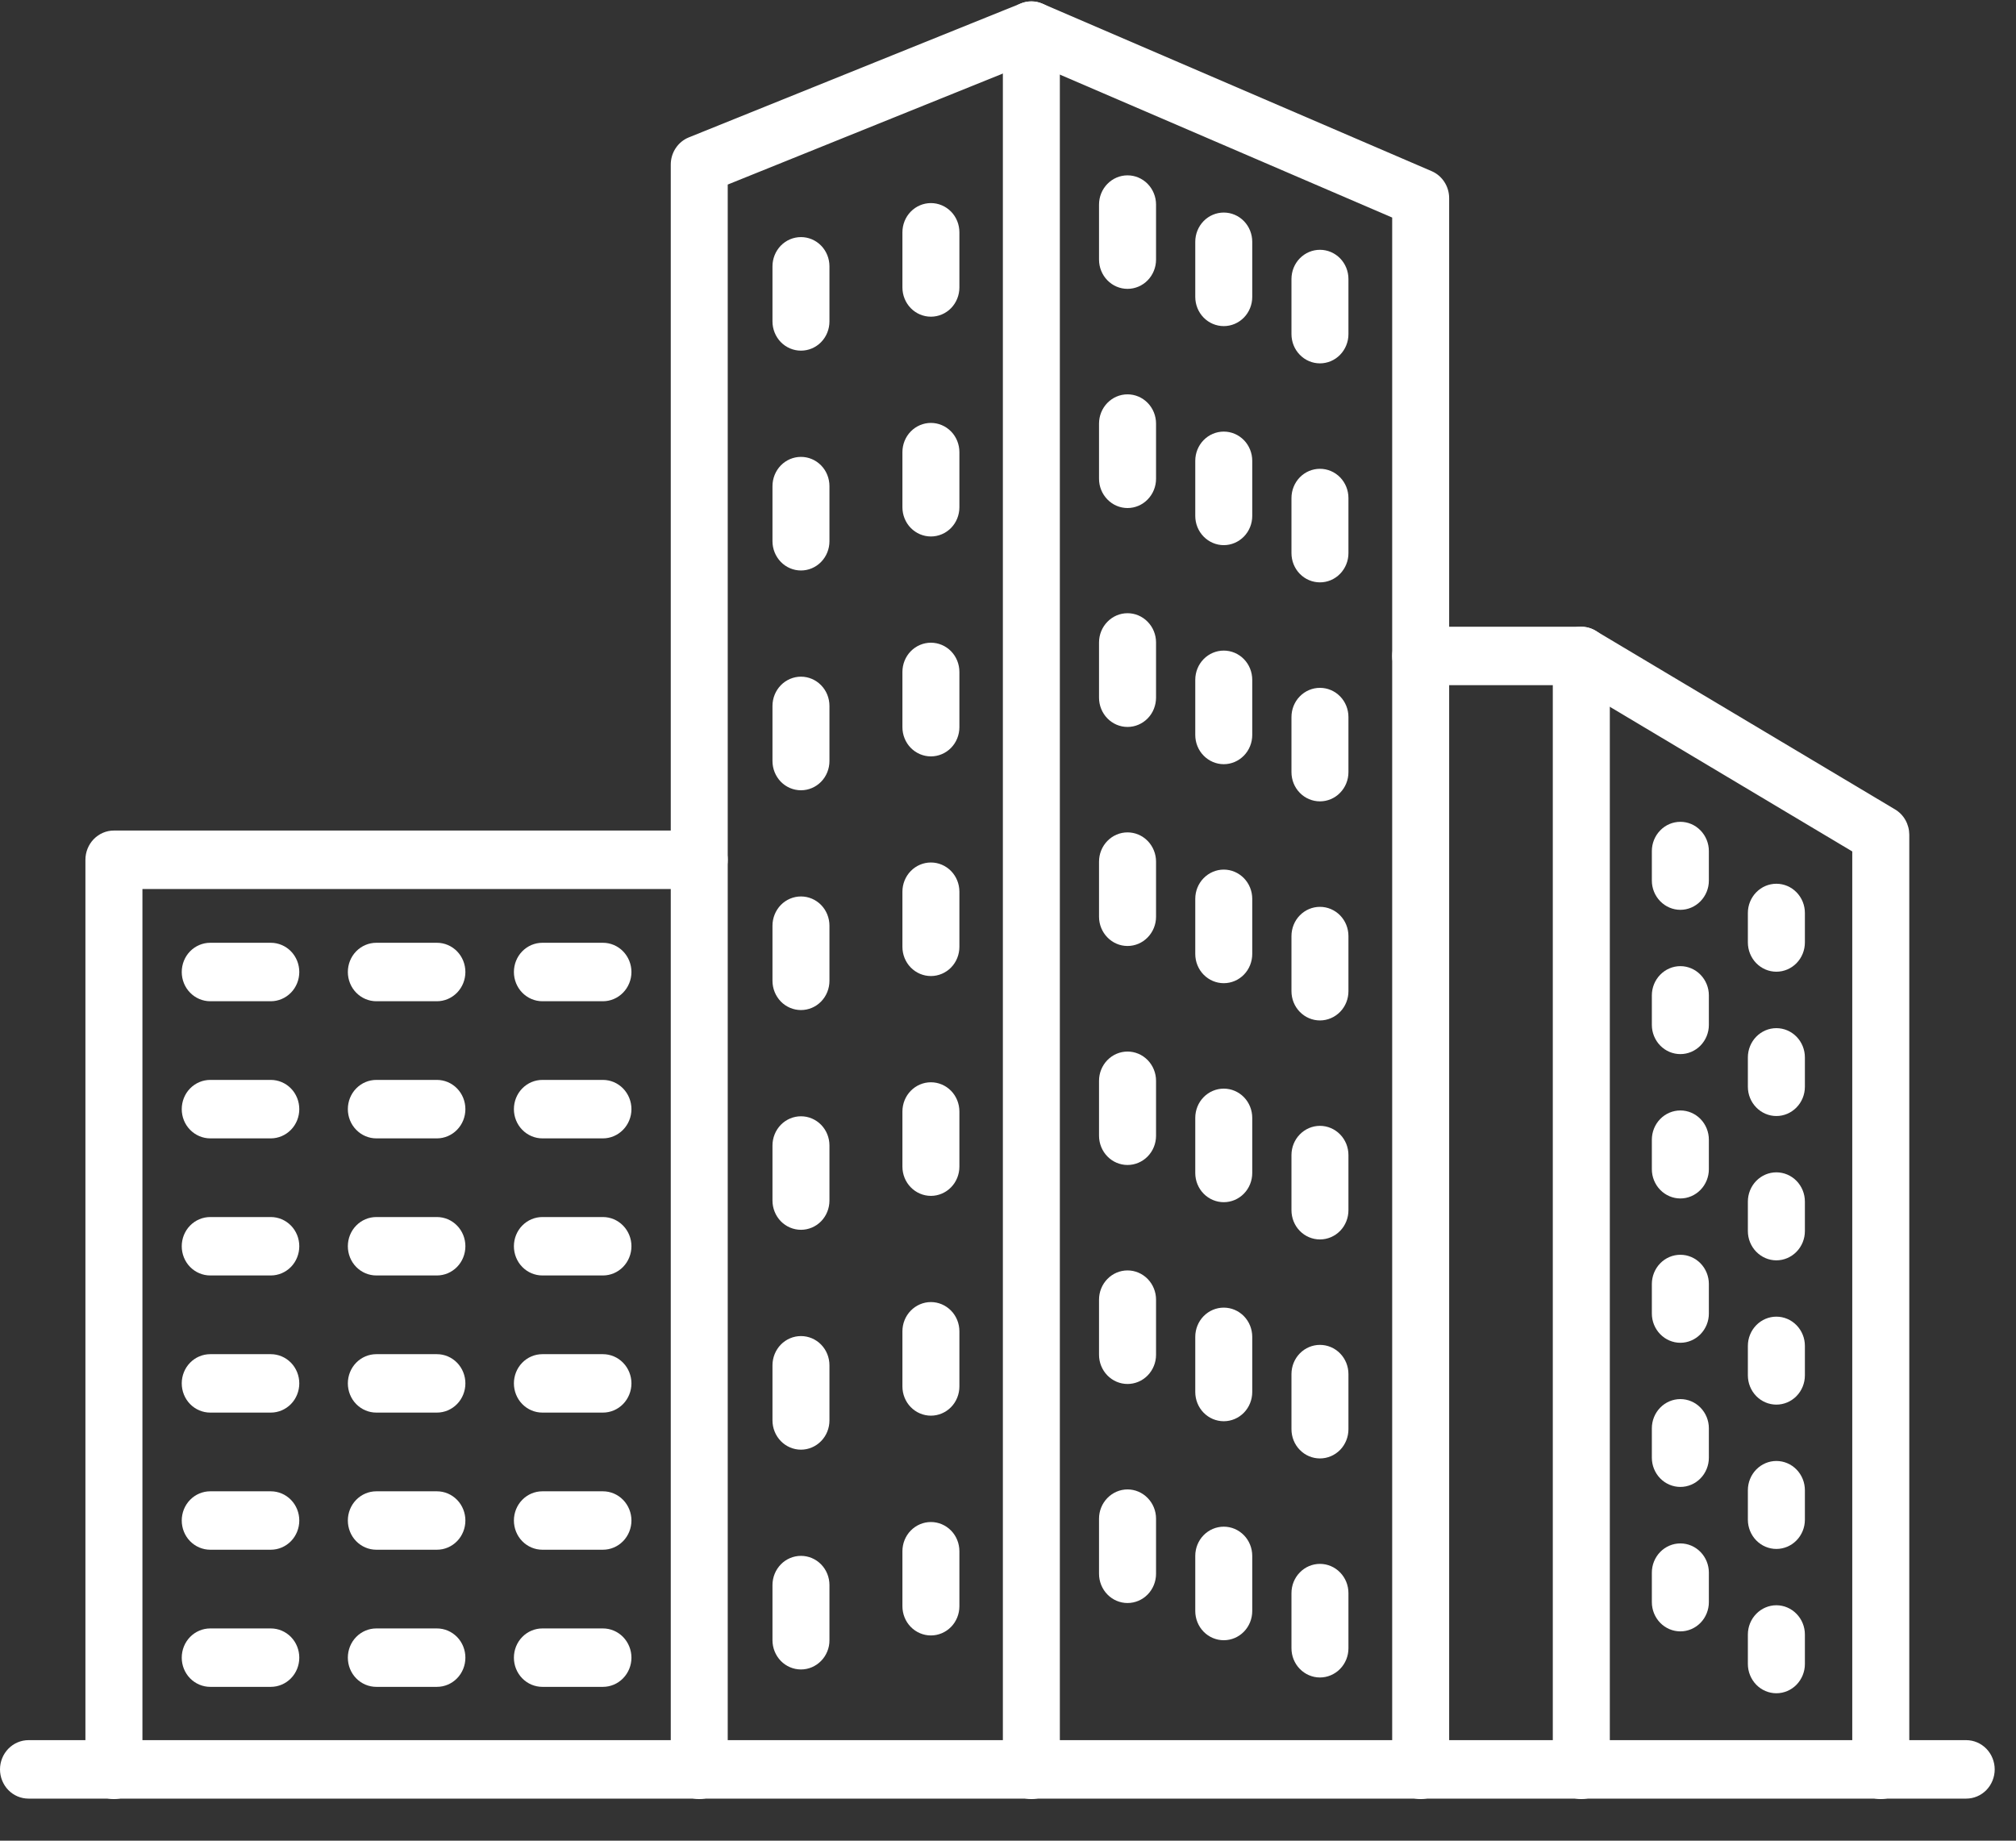 <svg width="46" height="42" viewBox="0 0 46 42" fill="none" xmlns="http://www.w3.org/2000/svg">
<rect x="0" y="0" width="46" height="42" fill="#333333" stroke="none"/>
<path d="M32.416 41.051C32.243 41.051 32.078 40.98 31.956 40.855C31.834 40.73 31.766 40.561 31.766 40.384V4.964L23.525 1.419L16.605 4.211V40.384C16.605 40.561 16.537 40.73 16.415 40.855C16.293 40.98 16.127 41.051 15.955 41.051C15.782 41.051 15.617 40.98 15.495 40.855C15.373 40.73 15.305 40.561 15.305 40.384V3.756C15.305 3.622 15.344 3.491 15.418 3.38C15.491 3.27 15.595 3.184 15.717 3.135L23.295 0.078C23.453 0.014 23.628 0.016 23.785 0.084L32.668 3.906C32.786 3.957 32.886 4.042 32.957 4.152C33.028 4.261 33.066 4.389 33.066 4.521V40.384C33.066 40.561 32.998 40.73 32.876 40.855C32.754 40.98 32.588 41.051 32.416 41.051Z" fill="white"/>
<path d="M23.533 41.051C23.361 41.051 23.195 40.98 23.073 40.855C22.951 40.73 22.883 40.561 22.883 40.384V0.699C22.883 0.522 22.951 0.353 23.073 0.228C23.195 0.102 23.361 0.032 23.533 0.032C23.706 0.032 23.871 0.102 23.993 0.228C24.115 0.353 24.183 0.522 24.183 0.699V40.384C24.183 40.561 24.115 40.73 23.993 40.855C23.871 40.98 23.706 41.051 23.533 41.051Z" fill="white"/>
<path d="M42.914 41.051C42.741 41.051 42.576 40.98 42.454 40.855C42.332 40.73 42.264 40.561 42.264 40.384V19.428L35.906 15.634H32.416C32.244 15.634 32.078 15.564 31.957 15.439C31.835 15.314 31.766 15.145 31.766 14.968C31.766 14.791 31.835 14.621 31.957 14.496C32.078 14.371 32.244 14.301 32.416 14.301H36.081C36.196 14.301 36.308 14.333 36.407 14.392L43.239 18.468C43.338 18.527 43.42 18.61 43.477 18.712C43.534 18.813 43.564 18.927 43.565 19.044V40.381C43.565 40.468 43.548 40.556 43.516 40.637C43.483 40.718 43.435 40.792 43.375 40.854C43.315 40.917 43.243 40.966 43.163 41C43.084 41.033 42.999 41.051 42.914 41.051Z" fill="white"/>
<path d="M36.081 41.051C35.909 41.051 35.743 40.98 35.622 40.855C35.5 40.73 35.431 40.561 35.431 40.384V14.968C35.431 14.791 35.5 14.621 35.622 14.496C35.743 14.371 35.909 14.301 36.081 14.301C36.254 14.301 36.419 14.371 36.541 14.496C36.663 14.621 36.732 14.791 36.732 14.968V40.384C36.732 40.561 36.663 40.73 36.541 40.855C36.419 40.98 36.254 41.051 36.081 41.051Z" fill="white"/>
<path d="M2.599 41.051C2.427 41.051 2.262 40.98 2.14 40.855C2.018 40.73 1.949 40.561 1.949 40.384V19.618C1.949 19.441 2.018 19.271 2.14 19.146C2.262 19.021 2.427 18.951 2.599 18.951H15.955C16.128 18.951 16.293 19.021 16.415 19.146C16.537 19.271 16.605 19.441 16.605 19.618C16.605 19.795 16.537 19.964 16.415 20.089C16.293 20.214 16.128 20.285 15.955 20.285H3.25V40.384C3.25 40.561 3.181 40.73 3.059 40.855C2.937 40.98 2.772 41.051 2.599 41.051Z" fill="white"/>
<path d="M6.179 22.846H4.797C4.625 22.846 4.459 22.775 4.337 22.65C4.215 22.525 4.147 22.355 4.147 22.179C4.147 22.002 4.215 21.832 4.337 21.707C4.459 21.582 4.625 21.512 4.797 21.512H6.179C6.351 21.512 6.517 21.582 6.639 21.707C6.761 21.832 6.829 22.002 6.829 22.179C6.829 22.355 6.761 22.525 6.639 22.65C6.517 22.775 6.351 22.846 6.179 22.846Z" fill="white"/>
<path d="M9.969 22.846H8.587C8.414 22.846 8.249 22.775 8.127 22.65C8.005 22.525 7.937 22.355 7.937 22.179C7.937 22.002 8.005 21.832 8.127 21.707C8.249 21.582 8.414 21.512 8.587 21.512H9.969C10.142 21.512 10.307 21.582 10.429 21.707C10.551 21.832 10.619 22.002 10.619 22.179C10.619 22.355 10.551 22.525 10.429 22.65C10.307 22.775 10.142 22.846 9.969 22.846Z" fill="white"/>
<path d="M13.757 22.846H12.376C12.203 22.846 12.038 22.775 11.916 22.65C11.794 22.525 11.726 22.355 11.726 22.179C11.726 22.002 11.794 21.832 11.916 21.707C12.038 21.582 12.203 21.512 12.376 21.512H13.757C13.93 21.512 14.095 21.582 14.217 21.707C14.339 21.832 14.408 22.002 14.408 22.179C14.408 22.355 14.339 22.525 14.217 22.65C14.095 22.775 13.93 22.846 13.757 22.846Z" fill="white"/>
<path d="M6.179 25.975H4.797C4.625 25.975 4.459 25.904 4.337 25.779C4.215 25.654 4.147 25.485 4.147 25.308C4.147 25.131 4.215 24.961 4.337 24.836C4.459 24.711 4.625 24.641 4.797 24.641H6.179C6.351 24.641 6.517 24.711 6.639 24.836C6.761 24.961 6.829 25.131 6.829 25.308C6.829 25.485 6.761 25.654 6.639 25.779C6.517 25.904 6.351 25.975 6.179 25.975Z" fill="white"/>
<path d="M9.969 25.975H8.587C8.414 25.975 8.249 25.904 8.127 25.779C8.005 25.654 7.937 25.485 7.937 25.308C7.937 25.131 8.005 24.961 8.127 24.836C8.249 24.711 8.414 24.641 8.587 24.641H9.969C10.142 24.641 10.307 24.711 10.429 24.836C10.551 24.961 10.619 25.131 10.619 25.308C10.619 25.485 10.551 25.654 10.429 25.779C10.307 25.904 10.142 25.975 9.969 25.975Z" fill="white"/>
<path d="M13.757 25.975H12.376C12.203 25.975 12.038 25.904 11.916 25.779C11.794 25.654 11.726 25.485 11.726 25.308C11.726 25.131 11.794 24.961 11.916 24.836C12.038 24.711 12.203 24.641 12.376 24.641H13.757C13.93 24.641 14.095 24.711 14.217 24.836C14.339 24.961 14.408 25.131 14.408 25.308C14.408 25.485 14.339 25.654 14.217 25.779C14.095 25.904 13.93 25.975 13.757 25.975Z" fill="white"/>
<path d="M6.179 29.103H4.797C4.625 29.103 4.459 29.033 4.337 28.908C4.215 28.783 4.147 28.613 4.147 28.436C4.147 28.259 4.215 28.09 4.337 27.965C4.459 27.84 4.625 27.77 4.797 27.77H6.179C6.351 27.77 6.517 27.84 6.639 27.965C6.761 28.09 6.829 28.259 6.829 28.436C6.829 28.613 6.761 28.783 6.639 28.908C6.517 29.033 6.351 29.103 6.179 29.103Z" fill="white"/>
<path d="M9.969 29.103H8.587C8.414 29.103 8.249 29.033 8.127 28.908C8.005 28.783 7.937 28.613 7.937 28.436C7.937 28.259 8.005 28.09 8.127 27.965C8.249 27.84 8.414 27.77 8.587 27.77H9.969C10.142 27.77 10.307 27.84 10.429 27.965C10.551 28.09 10.619 28.259 10.619 28.436C10.619 28.613 10.551 28.783 10.429 28.908C10.307 29.033 10.142 29.103 9.969 29.103Z" fill="white"/>
<path d="M13.757 29.103H12.376C12.203 29.103 12.038 29.033 11.916 28.908C11.794 28.783 11.726 28.613 11.726 28.436C11.726 28.259 11.794 28.09 11.916 27.965C12.038 27.84 12.203 27.77 12.376 27.77H13.757C13.93 27.77 14.095 27.84 14.217 27.965C14.339 28.09 14.408 28.259 14.408 28.436C14.408 28.613 14.339 28.783 14.217 28.908C14.095 29.033 13.93 29.103 13.757 29.103Z" fill="white"/>
<path d="M6.179 32.232H4.797C4.625 32.232 4.459 32.162 4.337 32.037C4.215 31.912 4.147 31.742 4.147 31.565C4.147 31.389 4.215 31.219 4.337 31.094C4.459 30.969 4.625 30.899 4.797 30.899H6.179C6.351 30.899 6.517 30.969 6.639 31.094C6.761 31.219 6.829 31.389 6.829 31.565C6.829 31.742 6.761 31.912 6.639 32.037C6.517 32.162 6.351 32.232 6.179 32.232Z" fill="white"/>
<path d="M9.969 32.232H8.587C8.414 32.232 8.249 32.162 8.127 32.037C8.005 31.912 7.937 31.742 7.937 31.565C7.937 31.389 8.005 31.219 8.127 31.094C8.249 30.969 8.414 30.899 8.587 30.899H9.969C10.142 30.899 10.307 30.969 10.429 31.094C10.551 31.219 10.619 31.389 10.619 31.565C10.619 31.742 10.551 31.912 10.429 32.037C10.307 32.162 10.142 32.232 9.969 32.232Z" fill="white"/>
<path d="M13.757 32.232H12.376C12.203 32.232 12.038 32.162 11.916 32.037C11.794 31.912 11.726 31.742 11.726 31.565C11.726 31.389 11.794 31.219 11.916 31.094C12.038 30.969 12.203 30.899 12.376 30.899H13.757C13.93 30.899 14.095 30.969 14.217 31.094C14.339 31.219 14.408 31.389 14.408 31.565C14.408 31.742 14.339 31.912 14.217 32.037C14.095 32.162 13.93 32.232 13.757 32.232Z" fill="white"/>
<path d="M6.179 35.361H4.797C4.625 35.361 4.459 35.291 4.337 35.166C4.215 35.041 4.147 34.871 4.147 34.694C4.147 34.518 4.215 34.348 4.337 34.223C4.459 34.098 4.625 34.028 4.797 34.028H6.179C6.351 34.028 6.517 34.098 6.639 34.223C6.761 34.348 6.829 34.518 6.829 34.694C6.829 34.871 6.761 35.041 6.639 35.166C6.517 35.291 6.351 35.361 6.179 35.361Z" fill="white"/>
<path d="M9.969 35.361H8.587C8.414 35.361 8.249 35.291 8.127 35.166C8.005 35.041 7.937 34.871 7.937 34.694C7.937 34.518 8.005 34.348 8.127 34.223C8.249 34.098 8.414 34.028 8.587 34.028H9.969C10.142 34.028 10.307 34.098 10.429 34.223C10.551 34.348 10.619 34.518 10.619 34.694C10.619 34.871 10.551 35.041 10.429 35.166C10.307 35.291 10.142 35.361 9.969 35.361Z" fill="white"/>
<path d="M13.757 35.361H12.376C12.203 35.361 12.038 35.291 11.916 35.166C11.794 35.041 11.726 34.871 11.726 34.694C11.726 34.518 11.794 34.348 11.916 34.223C12.038 34.098 12.203 34.028 12.376 34.028H13.757C13.93 34.028 14.095 34.098 14.217 34.223C14.339 34.348 14.408 34.518 14.408 34.694C14.408 34.871 14.339 35.041 14.217 35.166C14.095 35.291 13.93 35.361 13.757 35.361Z" fill="white"/>
<path d="M6.179 38.49H4.797C4.625 38.49 4.459 38.42 4.337 38.295C4.215 38.17 4.147 38.001 4.147 37.824C4.147 37.647 4.215 37.477 4.337 37.352C4.459 37.227 4.625 37.157 4.797 37.157H6.179C6.351 37.157 6.517 37.227 6.639 37.352C6.761 37.477 6.829 37.647 6.829 37.824C6.829 38.001 6.761 38.17 6.639 38.295C6.517 38.42 6.351 38.49 6.179 38.49Z" fill="white"/>
<path d="M9.969 38.49H8.587C8.414 38.49 8.249 38.42 8.127 38.295C8.005 38.17 7.937 38.001 7.937 37.824C7.937 37.647 8.005 37.477 8.127 37.352C8.249 37.227 8.414 37.157 8.587 37.157H9.969C10.142 37.157 10.307 37.227 10.429 37.352C10.551 37.477 10.619 37.647 10.619 37.824C10.619 38.001 10.551 38.17 10.429 38.295C10.307 38.42 10.142 38.49 9.969 38.49Z" fill="white"/>
<path d="M13.757 38.49H12.376C12.203 38.49 12.038 38.42 11.916 38.295C11.794 38.17 11.726 38.001 11.726 37.824C11.726 37.647 11.794 37.477 11.916 37.352C12.038 37.227 12.203 37.157 12.376 37.157H13.757C13.93 37.157 14.095 37.227 14.217 37.352C14.339 37.477 14.408 37.647 14.408 37.824C14.408 38.001 14.339 38.17 14.217 38.295C14.095 38.42 13.93 38.49 13.757 38.49Z" fill="white"/>
<path d="M21.241 7.226C21.069 7.226 20.903 7.156 20.781 7.031C20.659 6.905 20.591 6.736 20.591 6.559V5.301C20.591 5.124 20.659 4.954 20.781 4.829C20.903 4.704 21.069 4.634 21.241 4.634C21.413 4.634 21.579 4.704 21.701 4.829C21.823 4.954 21.891 5.124 21.891 5.301V6.559C21.891 6.736 21.823 6.905 21.701 7.031C21.579 7.156 21.413 7.226 21.241 7.226Z" fill="white"/>
<path d="M18.276 8.001C18.104 8.001 17.938 7.931 17.816 7.806C17.695 7.681 17.626 7.511 17.626 7.335V6.076C17.626 5.9 17.695 5.73 17.816 5.605C17.938 5.48 18.104 5.41 18.276 5.41C18.449 5.41 18.614 5.48 18.736 5.605C18.858 5.73 18.926 5.9 18.926 6.076V7.335C18.926 7.511 18.858 7.681 18.736 7.806C18.614 7.931 18.449 8.001 18.276 8.001Z" fill="white"/>
<path d="M21.241 12.241C21.069 12.241 20.903 12.171 20.781 12.046C20.659 11.921 20.591 11.751 20.591 11.575V10.316C20.591 10.14 20.659 9.97 20.781 9.845C20.903 9.72 21.069 9.65 21.241 9.65C21.413 9.65 21.579 9.72 21.701 9.845C21.823 9.97 21.891 10.14 21.891 10.316V11.575C21.891 11.751 21.823 11.921 21.701 12.046C21.579 12.171 21.413 12.241 21.241 12.241Z" fill="white"/>
<path d="M18.276 13.017C18.104 13.017 17.938 12.947 17.816 12.821C17.695 12.696 17.626 12.527 17.626 12.35V11.092C17.626 10.915 17.695 10.745 17.816 10.62C17.938 10.495 18.104 10.425 18.276 10.425C18.449 10.425 18.614 10.495 18.736 10.62C18.858 10.745 18.926 10.915 18.926 11.092V12.35C18.926 12.527 18.858 12.696 18.736 12.821C18.614 12.947 18.449 13.017 18.276 13.017Z" fill="white"/>
<path d="M21.241 17.259C21.069 17.259 20.903 17.189 20.781 17.064C20.659 16.939 20.591 16.769 20.591 16.593V15.332C20.591 15.155 20.659 14.985 20.781 14.86C20.903 14.735 21.069 14.665 21.241 14.665C21.413 14.665 21.579 14.735 21.701 14.86C21.823 14.985 21.891 15.155 21.891 15.332V16.593C21.891 16.769 21.823 16.939 21.701 17.064C21.579 17.189 21.413 17.259 21.241 17.259Z" fill="white"/>
<path d="M18.276 18.032C18.104 18.032 17.938 17.962 17.816 17.837C17.695 17.712 17.626 17.542 17.626 17.365V16.107C17.626 15.93 17.695 15.761 17.816 15.636C17.938 15.511 18.104 15.44 18.276 15.44C18.449 15.44 18.614 15.511 18.736 15.636C18.858 15.761 18.926 15.93 18.926 16.107V17.365C18.926 17.542 18.858 17.712 18.736 17.837C18.614 17.962 18.449 18.032 18.276 18.032Z" fill="white"/>
<path d="M21.241 22.271C21.069 22.271 20.903 22.201 20.781 22.076C20.659 21.951 20.591 21.782 20.591 21.605V20.346C20.591 20.17 20.659 20 20.781 19.875C20.903 19.75 21.069 19.68 21.241 19.68C21.413 19.68 21.579 19.75 21.701 19.875C21.823 20 21.891 20.17 21.891 20.346V21.605C21.891 21.782 21.823 21.951 21.701 22.076C21.579 22.201 21.413 22.271 21.241 22.271Z" fill="white"/>
<path d="M18.276 23.047C18.104 23.047 17.938 22.977 17.816 22.852C17.695 22.726 17.626 22.557 17.626 22.38V21.122C17.626 20.945 17.695 20.775 17.816 20.65C17.938 20.525 18.104 20.455 18.276 20.455C18.449 20.455 18.614 20.525 18.736 20.65C18.858 20.775 18.926 20.945 18.926 21.122V22.38C18.926 22.557 18.858 22.726 18.736 22.852C18.614 22.977 18.449 23.047 18.276 23.047Z" fill="white"/>
<path d="M21.241 27.287C21.069 27.287 20.903 27.216 20.781 27.091C20.659 26.966 20.591 26.797 20.591 26.62V25.362C20.591 25.185 20.659 25.015 20.781 24.89C20.903 24.765 21.069 24.695 21.241 24.695C21.413 24.695 21.579 24.765 21.701 24.89C21.823 25.015 21.891 25.185 21.891 25.362V26.62C21.891 26.797 21.823 26.966 21.701 27.091C21.579 27.216 21.413 27.287 21.241 27.287Z" fill="white"/>
<path d="M18.276 28.061C18.104 28.061 17.938 27.991 17.816 27.866C17.695 27.741 17.626 27.571 17.626 27.394V26.137C17.626 25.96 17.695 25.791 17.816 25.666C17.938 25.541 18.104 25.471 18.276 25.471C18.449 25.471 18.614 25.541 18.736 25.666C18.858 25.791 18.926 25.96 18.926 26.137V27.394C18.926 27.571 18.858 27.741 18.736 27.866C18.614 27.991 18.449 28.061 18.276 28.061Z" fill="white"/>
<path d="M21.241 32.302C21.069 32.302 20.903 32.232 20.781 32.107C20.659 31.982 20.591 31.812 20.591 31.636V30.377C20.591 30.2 20.659 30.031 20.781 29.906C20.903 29.781 21.069 29.71 21.241 29.71C21.413 29.71 21.579 29.781 21.701 29.906C21.823 30.031 21.891 30.2 21.891 30.377V31.636C21.891 31.812 21.823 31.982 21.701 32.107C21.579 32.232 21.413 32.302 21.241 32.302Z" fill="white"/>
<path d="M18.276 33.078C18.104 33.078 17.938 33.007 17.816 32.882C17.695 32.757 17.626 32.588 17.626 32.411V31.153C17.626 30.976 17.695 30.806 17.816 30.681C17.938 30.556 18.104 30.486 18.276 30.486C18.449 30.486 18.614 30.556 18.736 30.681C18.858 30.806 18.926 30.976 18.926 31.153V32.411C18.926 32.588 18.858 32.757 18.736 32.882C18.614 33.007 18.449 33.078 18.276 33.078Z" fill="white"/>
<path d="M21.241 37.317C21.069 37.317 20.903 37.247 20.781 37.122C20.659 36.997 20.591 36.827 20.591 36.65V35.395C20.591 35.218 20.659 35.049 20.781 34.924C20.903 34.799 21.069 34.729 21.241 34.729C21.413 34.729 21.579 34.799 21.701 34.924C21.823 35.049 21.891 35.218 21.891 35.395V36.654C21.89 36.83 21.822 36.998 21.7 37.123C21.578 37.247 21.413 37.317 21.241 37.317Z" fill="white"/>
<path d="M18.276 38.093C18.104 38.093 17.938 38.023 17.816 37.898C17.695 37.773 17.626 37.603 17.626 37.426V36.167C17.626 35.99 17.695 35.821 17.816 35.696C17.938 35.571 18.104 35.501 18.276 35.501C18.449 35.501 18.614 35.571 18.736 35.696C18.858 35.821 18.926 35.99 18.926 36.167V37.425C18.927 37.513 18.91 37.6 18.877 37.681C18.844 37.762 18.797 37.835 18.736 37.897C18.676 37.959 18.604 38.008 18.525 38.042C18.446 38.076 18.362 38.093 18.276 38.093Z" fill="white"/>
<path d="M25.727 6.591C25.555 6.591 25.39 6.521 25.268 6.396C25.146 6.271 25.077 6.101 25.077 5.924V4.667C25.077 4.491 25.146 4.321 25.268 4.196C25.39 4.071 25.555 4.001 25.727 4.001C25.9 4.001 26.065 4.071 26.187 4.196C26.309 4.321 26.378 4.491 26.378 4.667V5.924C26.378 6.101 26.309 6.271 26.187 6.396C26.065 6.521 25.9 6.591 25.727 6.591Z" fill="white"/>
<path d="M27.923 7.441C27.751 7.441 27.585 7.371 27.463 7.246C27.341 7.121 27.273 6.951 27.273 6.774V5.517C27.273 5.34 27.341 5.171 27.463 5.045C27.585 4.92 27.751 4.85 27.923 4.85C28.096 4.85 28.261 4.92 28.383 5.045C28.505 5.171 28.573 5.34 28.573 5.517V6.775C28.573 6.952 28.505 7.121 28.383 7.246C28.261 7.371 28.096 7.441 27.923 7.441Z" fill="white"/>
<path d="M30.118 8.291C29.945 8.291 29.78 8.221 29.658 8.095C29.536 7.97 29.468 7.801 29.468 7.624V6.366C29.468 6.19 29.536 6.02 29.658 5.895C29.78 5.77 29.945 5.7 30.118 5.7C30.29 5.7 30.456 5.77 30.578 5.895C30.7 6.02 30.768 6.19 30.768 6.366V7.625C30.768 7.801 30.699 7.971 30.577 8.096C30.456 8.221 30.29 8.291 30.118 8.291Z" fill="white"/>
<path d="M25.727 11.592C25.555 11.592 25.39 11.522 25.268 11.396C25.146 11.271 25.077 11.102 25.077 10.925V9.665C25.077 9.488 25.146 9.318 25.268 9.193C25.39 9.068 25.555 8.998 25.727 8.998C25.9 8.998 26.065 9.068 26.187 9.193C26.309 9.318 26.378 9.488 26.378 9.665V10.925C26.378 11.102 26.309 11.271 26.187 11.396C26.065 11.522 25.9 11.592 25.727 11.592Z" fill="white"/>
<path d="M27.923 12.439C27.751 12.439 27.585 12.368 27.463 12.243C27.341 12.118 27.273 11.949 27.273 11.772V10.514C27.273 10.338 27.341 10.168 27.463 10.043C27.585 9.918 27.751 9.848 27.923 9.848C28.096 9.848 28.261 9.918 28.383 10.043C28.505 10.168 28.573 10.338 28.573 10.514V11.772C28.573 11.949 28.505 12.118 28.383 12.243C28.261 12.368 28.096 12.439 27.923 12.439Z" fill="white"/>
<path d="M30.118 13.288C29.945 13.288 29.78 13.218 29.658 13.093C29.536 12.968 29.468 12.798 29.468 12.621V11.364C29.468 11.187 29.536 11.018 29.658 10.892C29.78 10.767 29.945 10.697 30.118 10.697C30.29 10.697 30.456 10.767 30.578 10.892C30.7 11.018 30.768 11.187 30.768 11.364V12.622C30.768 12.799 30.699 12.968 30.577 13.093C30.456 13.218 30.29 13.288 30.118 13.288Z" fill="white"/>
<path d="M25.727 16.587C25.555 16.587 25.39 16.517 25.268 16.392C25.146 16.267 25.077 16.097 25.077 15.92V14.659C25.077 14.482 25.146 14.312 25.268 14.188C25.39 14.062 25.555 13.992 25.727 13.992C25.9 13.992 26.065 14.062 26.187 14.188C26.309 14.312 26.378 14.482 26.378 14.659V15.917C26.378 16.005 26.361 16.092 26.329 16.173C26.297 16.255 26.249 16.328 26.188 16.391C26.128 16.453 26.056 16.502 25.977 16.536C25.898 16.57 25.813 16.587 25.727 16.587Z" fill="white"/>
<path d="M27.923 17.437C27.751 17.437 27.585 17.366 27.463 17.241C27.341 17.116 27.273 16.947 27.273 16.77V15.512C27.273 15.335 27.341 15.165 27.463 15.04C27.585 14.915 27.751 14.845 27.923 14.845C28.096 14.845 28.261 14.915 28.383 15.04C28.505 15.165 28.573 15.335 28.573 15.512V16.77C28.573 16.947 28.505 17.116 28.383 17.241C28.261 17.366 28.096 17.437 27.923 17.437Z" fill="white"/>
<path d="M30.118 18.285C29.945 18.285 29.78 18.215 29.658 18.09C29.536 17.965 29.468 17.796 29.468 17.619V16.361C29.468 16.184 29.536 16.015 29.658 15.89C29.78 15.765 29.945 15.695 30.118 15.695C30.29 15.695 30.456 15.765 30.578 15.89C30.7 16.015 30.768 16.184 30.768 16.361V17.619C30.768 17.796 30.699 17.966 30.577 18.09C30.456 18.215 30.29 18.285 30.118 18.285Z" fill="white"/>
<path d="M25.727 21.585C25.555 21.585 25.39 21.515 25.268 21.389C25.146 21.264 25.077 21.095 25.077 20.918V19.66C25.077 19.483 25.146 19.313 25.268 19.188C25.39 19.063 25.555 18.993 25.727 18.993C25.9 18.993 26.065 19.063 26.187 19.188C26.309 19.313 26.378 19.483 26.378 19.66V20.918C26.378 21.095 26.309 21.264 26.187 21.389C26.065 21.515 25.9 21.585 25.727 21.585Z" fill="white"/>
<path d="M27.923 22.434C27.751 22.434 27.585 22.364 27.463 22.239C27.341 22.114 27.273 21.944 27.273 21.767V20.509C27.273 20.332 27.341 20.163 27.463 20.038C27.585 19.913 27.751 19.842 27.923 19.842C28.096 19.842 28.261 19.913 28.383 20.038C28.505 20.163 28.573 20.332 28.573 20.509V21.767C28.573 21.944 28.505 22.114 28.383 22.239C28.261 22.364 28.096 22.434 27.923 22.434Z" fill="white"/>
<path d="M30.118 23.284C29.945 23.284 29.78 23.213 29.658 23.088C29.536 22.963 29.468 22.794 29.468 22.617V21.359C29.468 21.182 29.536 21.012 29.658 20.887C29.78 20.762 29.945 20.692 30.118 20.692C30.29 20.692 30.456 20.762 30.578 20.887C30.7 21.012 30.768 21.182 30.768 21.359V22.617C30.768 22.794 30.7 22.963 30.578 23.088C30.456 23.213 30.29 23.284 30.118 23.284Z" fill="white"/>
<path d="M25.727 26.582C25.555 26.582 25.39 26.512 25.268 26.387C25.146 26.262 25.077 26.092 25.077 25.915V24.66C25.077 24.484 25.146 24.314 25.268 24.189C25.39 24.064 25.555 23.994 25.727 23.994C25.9 23.994 26.065 24.064 26.187 24.189C26.309 24.314 26.378 24.484 26.378 24.66V25.919C26.377 26.095 26.308 26.264 26.186 26.388C26.064 26.512 25.899 26.582 25.727 26.582Z" fill="white"/>
<path d="M27.923 27.431C27.751 27.431 27.585 27.361 27.463 27.236C27.341 27.111 27.273 26.942 27.273 26.765V25.507C27.273 25.33 27.341 25.16 27.463 25.035C27.585 24.91 27.751 24.84 27.923 24.84C28.096 24.84 28.261 24.91 28.383 25.035C28.505 25.16 28.573 25.33 28.573 25.507V26.765C28.573 26.942 28.505 27.111 28.383 27.236C28.261 27.361 28.096 27.431 27.923 27.431Z" fill="white"/>
<path d="M30.118 28.281C29.945 28.281 29.78 28.211 29.658 28.086C29.536 27.961 29.468 27.791 29.468 27.614V26.356C29.468 26.179 29.536 26.01 29.658 25.885C29.78 25.76 29.945 25.689 30.118 25.689C30.29 25.689 30.456 25.76 30.578 25.885C30.7 26.01 30.768 26.179 30.768 26.356V27.614C30.768 27.791 30.7 27.961 30.578 28.086C30.456 28.211 30.29 28.281 30.118 28.281Z" fill="white"/>
<path d="M25.727 31.579C25.555 31.579 25.39 31.509 25.268 31.384C25.146 31.259 25.077 31.09 25.077 30.913V29.654C25.077 29.478 25.146 29.308 25.268 29.183C25.39 29.058 25.555 28.988 25.727 28.988C25.9 28.988 26.065 29.058 26.187 29.183C26.309 29.308 26.378 29.478 26.378 29.654V30.913C26.378 31.09 26.309 31.259 26.187 31.384C26.065 31.509 25.9 31.579 25.727 31.579Z" fill="white"/>
<path d="M27.923 32.429C27.751 32.429 27.585 32.359 27.463 32.234C27.341 32.109 27.273 31.939 27.273 31.762V30.504C27.273 30.327 27.341 30.157 27.463 30.032C27.585 29.907 27.751 29.837 27.923 29.837C28.096 29.837 28.261 29.907 28.383 30.032C28.505 30.157 28.573 30.327 28.573 30.504V31.762C28.573 31.939 28.505 32.109 28.383 32.234C28.261 32.359 28.096 32.429 27.923 32.429Z" fill="white"/>
<path d="M30.118 33.278C29.945 33.278 29.78 33.208 29.658 33.083C29.536 32.958 29.468 32.788 29.468 32.612V31.353C29.468 31.177 29.536 31.007 29.658 30.882C29.78 30.757 29.945 30.687 30.118 30.687C30.29 30.687 30.456 30.757 30.578 30.882C30.7 31.007 30.768 31.177 30.768 31.353V32.612C30.768 32.788 30.7 32.958 30.578 33.083C30.456 33.208 30.29 33.278 30.118 33.278Z" fill="white"/>
<path d="M25.727 36.577C25.555 36.577 25.39 36.507 25.268 36.382C25.146 36.257 25.077 36.087 25.077 35.91V34.652C25.077 34.475 25.146 34.306 25.268 34.181C25.39 34.056 25.555 33.985 25.727 33.985C25.9 33.985 26.065 34.056 26.187 34.181C26.309 34.306 26.378 34.475 26.378 34.652V35.91C26.378 36.087 26.309 36.257 26.187 36.382C26.065 36.507 25.9 36.577 25.727 36.577Z" fill="white"/>
<path d="M27.923 37.426C27.751 37.426 27.585 37.356 27.463 37.231C27.341 37.106 27.273 36.936 27.273 36.76V35.501C27.273 35.325 27.341 35.155 27.463 35.03C27.585 34.905 27.751 34.835 27.923 34.835C28.096 34.835 28.261 34.905 28.383 35.03C28.505 35.155 28.573 35.325 28.573 35.501V36.76C28.573 36.936 28.505 37.106 28.383 37.231C28.261 37.356 28.096 37.426 27.923 37.426Z" fill="white"/>
<path d="M30.118 38.276C29.945 38.276 29.78 38.205 29.658 38.08C29.536 37.955 29.468 37.786 29.468 37.609V36.351C29.468 36.174 29.536 36.005 29.658 35.88C29.78 35.754 29.945 35.684 30.118 35.684C30.29 35.684 30.456 35.754 30.578 35.88C30.7 36.005 30.768 36.174 30.768 36.351V37.609C30.768 37.786 30.7 37.955 30.578 38.08C30.456 38.205 30.29 38.276 30.118 38.276Z" fill="white"/>
<path d="M38.342 20.76C38.169 20.76 38.004 20.689 37.882 20.564C37.76 20.439 37.691 20.27 37.691 20.093V19.419C37.691 19.242 37.76 19.073 37.882 18.948C38.004 18.822 38.169 18.752 38.342 18.752C38.514 18.752 38.679 18.822 38.801 18.948C38.923 19.073 38.992 19.242 38.992 19.419V20.093C38.992 20.27 38.923 20.439 38.801 20.564C38.679 20.689 38.514 20.76 38.342 20.76Z" fill="white"/>
<path d="M40.532 22.172C40.36 22.172 40.195 22.102 40.073 21.977C39.951 21.852 39.882 21.682 39.882 21.505V20.831C39.882 20.654 39.951 20.485 40.073 20.36C40.195 20.235 40.36 20.165 40.532 20.165C40.705 20.165 40.87 20.235 40.992 20.36C41.114 20.485 41.183 20.654 41.183 20.831V21.505C41.183 21.682 41.114 21.852 40.992 21.977C40.87 22.102 40.705 22.172 40.532 22.172Z" fill="white"/>
<path d="M38.342 24.052C38.169 24.052 38.004 23.982 37.882 23.857C37.76 23.732 37.691 23.562 37.691 23.386V22.712C37.691 22.535 37.76 22.366 37.882 22.241C38.004 22.116 38.169 22.045 38.342 22.045C38.514 22.045 38.679 22.116 38.801 22.241C38.923 22.366 38.992 22.535 38.992 22.712V23.386C38.992 23.563 38.923 23.732 38.801 23.857C38.679 23.982 38.514 24.052 38.342 24.052Z" fill="white"/>
<path d="M40.532 25.465C40.36 25.465 40.195 25.394 40.073 25.269C39.951 25.144 39.882 24.975 39.882 24.798V24.127C39.882 23.95 39.951 23.78 40.073 23.655C40.195 23.53 40.36 23.46 40.532 23.46C40.705 23.46 40.87 23.53 40.992 23.655C41.114 23.78 41.183 23.95 41.183 24.127V24.801C41.182 24.977 41.113 25.146 40.991 25.27C40.869 25.395 40.704 25.465 40.532 25.465Z" fill="white"/>
<path d="M38.342 27.346C38.169 27.346 38.004 27.275 37.882 27.15C37.76 27.025 37.691 26.855 37.691 26.679V26.005C37.691 25.828 37.76 25.658 37.882 25.533C38.004 25.408 38.169 25.338 38.342 25.338C38.514 25.338 38.679 25.408 38.801 25.533C38.923 25.658 38.992 25.828 38.992 26.005V26.679C38.992 26.855 38.923 27.025 38.801 27.15C38.679 27.275 38.514 27.346 38.342 27.346Z" fill="white"/>
<path d="M40.532 28.758C40.36 28.758 40.195 28.687 40.073 28.562C39.951 28.437 39.882 28.268 39.882 28.091V27.417C39.882 27.24 39.951 27.07 40.073 26.945C40.195 26.82 40.36 26.75 40.532 26.75C40.705 26.75 40.87 26.82 40.992 26.945C41.114 27.07 41.183 27.24 41.183 27.417V28.091C41.183 28.268 41.114 28.437 40.992 28.562C40.87 28.687 40.705 28.758 40.532 28.758Z" fill="white"/>
<path d="M38.342 30.639C38.169 30.639 38.004 30.568 37.882 30.443C37.76 30.318 37.691 30.149 37.691 29.972V29.298C37.691 29.121 37.76 28.951 37.882 28.826C38.004 28.701 38.169 28.631 38.342 28.631C38.514 28.631 38.679 28.701 38.801 28.826C38.923 28.951 38.992 29.121 38.992 29.298V29.972C38.992 30.149 38.923 30.318 38.801 30.443C38.679 30.568 38.514 30.639 38.342 30.639Z" fill="white"/>
<path d="M40.532 32.05C40.36 32.05 40.195 31.98 40.073 31.855C39.951 31.73 39.882 31.56 39.882 31.383V30.709C39.882 30.532 39.951 30.363 40.073 30.238C40.195 30.113 40.36 30.043 40.532 30.043C40.705 30.043 40.87 30.113 40.992 30.238C41.114 30.363 41.183 30.532 41.183 30.709V31.383C41.183 31.56 41.114 31.73 40.992 31.855C40.87 31.98 40.705 32.05 40.532 32.05Z" fill="white"/>
<path d="M38.342 33.928C38.169 33.928 38.004 33.858 37.882 33.733C37.76 33.608 37.691 33.438 37.691 33.262V32.59C37.691 32.413 37.76 32.244 37.882 32.119C38.004 31.994 38.169 31.924 38.342 31.924C38.514 31.924 38.679 31.994 38.801 32.119C38.923 32.244 38.992 32.413 38.992 32.59V33.262C38.992 33.438 38.923 33.608 38.801 33.733C38.679 33.858 38.514 33.928 38.342 33.928Z" fill="white"/>
<path d="M40.532 35.343C40.36 35.343 40.195 35.273 40.073 35.148C39.951 35.023 39.882 34.853 39.882 34.677V34.003C39.882 33.826 39.951 33.656 40.073 33.531C40.195 33.406 40.36 33.336 40.532 33.336C40.705 33.336 40.87 33.406 40.992 33.531C41.114 33.656 41.183 33.826 41.183 34.003V34.677C41.183 34.853 41.114 35.023 40.992 35.148C40.87 35.273 40.705 35.343 40.532 35.343Z" fill="white"/>
<path d="M38.342 37.224C38.169 37.224 38.004 37.154 37.882 37.029C37.76 36.904 37.691 36.734 37.691 36.557V35.883C37.691 35.706 37.76 35.537 37.882 35.412C38.004 35.287 38.169 35.217 38.342 35.217C38.514 35.217 38.679 35.287 38.801 35.412C38.923 35.537 38.992 35.706 38.992 35.883V36.557C38.992 36.734 38.923 36.904 38.801 37.029C38.679 37.154 38.514 37.224 38.342 37.224Z" fill="white"/>
<path d="M40.532 38.636C40.36 38.636 40.195 38.566 40.073 38.441C39.951 38.315 39.882 38.146 39.882 37.969V37.295C39.882 37.118 39.951 36.949 40.073 36.824C40.195 36.699 40.36 36.628 40.532 36.628C40.705 36.628 40.87 36.699 40.992 36.824C41.114 36.949 41.183 37.118 41.183 37.295V37.969C41.183 38.146 41.114 38.315 40.992 38.441C40.87 38.566 40.705 38.636 40.532 38.636Z" fill="white"/>
<path d="M44.864 41.04H0.65C0.478 41.04 0.312 40.97 0.19 40.845C0.069 40.72 0 40.55 0 40.373C0 40.197 0.069 40.027 0.19 39.902C0.312 39.777 0.478 39.706 0.65 39.706H44.864C45.036 39.706 45.202 39.777 45.324 39.902C45.445 40.027 45.514 40.197 45.514 40.373C45.514 40.55 45.445 40.72 45.324 40.845C45.202 40.97 45.036 41.04 44.864 41.04Z" fill="white"/>
</svg>
